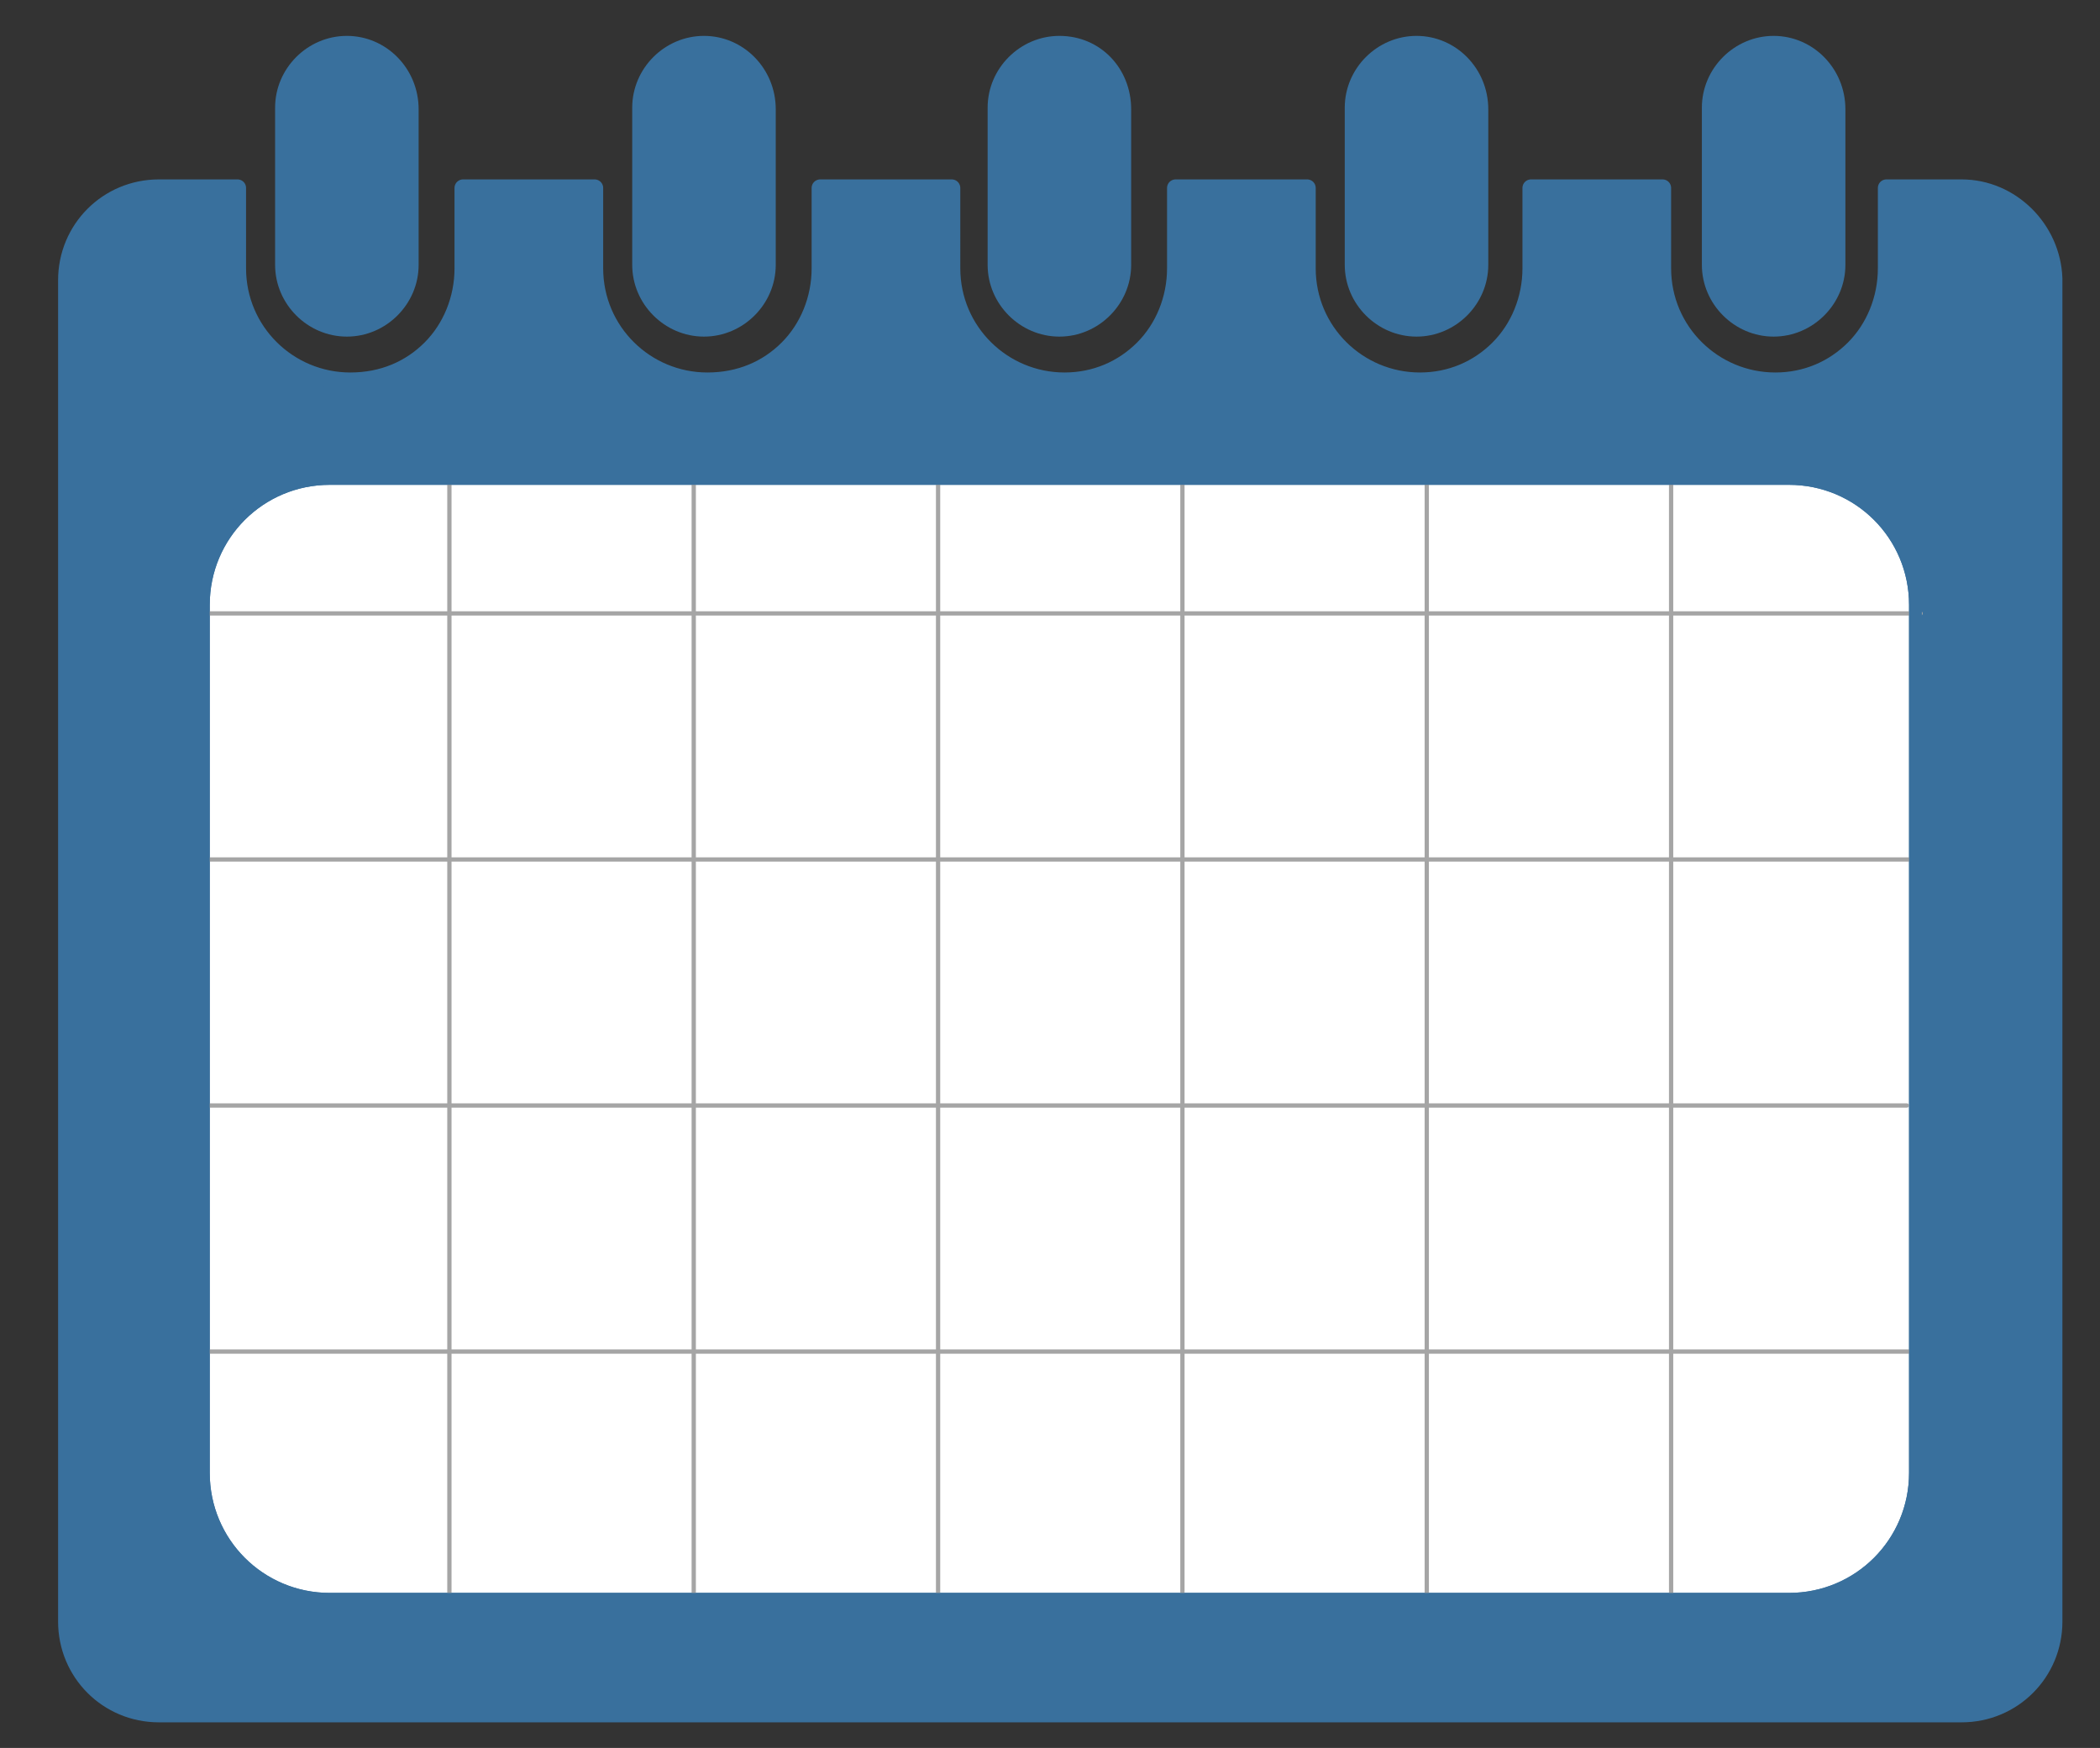 <?xml version="1.0" encoding="utf-8"?>
<!-- Generator: Adobe Illustrator 24.3.0, SVG Export Plug-In . SVG Version: 6.00 Build 0)  -->
<svg version="1.1" id="Capa_1" xmlns="http://www.w3.org/2000/svg" xmlns:xlink="http://www.w3.org/1999/xlink" x="0px" y="0px"
	 viewBox="0 0 122.9 102.3" style="enable-background:new 0 0 122.9 102.3;" xml:space="preserve">
<rect x="0" y="0" width="122.9" height="102.3" fill="#333333" stroke="none"/>
<style type="text/css">
	.st0{fill:#39709D;stroke:#39709D;stroke-linecap:round;stroke-linejoin:round;stroke-miterlimit:10;}
	.st1{fill:#FFFFFF;stroke:#39709D;stroke-width:0.75;stroke-linecap:round;stroke-linejoin:round;stroke-miterlimit:10;}
	.st2{fill:#39709D;}
	.st3{fill:none;stroke:#A5A5A5;stroke-width:0.25;stroke-linecap:round;stroke-linejoin:round;stroke-miterlimit:10;}
	.st4{fill:none;stroke:#39709D;stroke-width:0.75;stroke-linecap:round;stroke-linejoin:round;stroke-miterlimit:10;}
</style>
<path class="st0" d="M114.8,11h-4.4v4.7c0,1.8-0.7,3.5-1.9,4.7c-1.2,1.2-2.8,1.9-4.6,1.9c-3.6,0-6.6-2.9-6.6-6.6V11h-7.7v4.7
	c0,1.8-0.7,3.5-1.9,4.7c-1.2,1.2-2.8,1.9-4.6,1.9c-3.6,0-6.6-2.9-6.6-6.6V11h-7.7v4.7c0,1.8-0.7,3.5-1.9,4.7
	c-1.2,1.2-2.8,1.9-4.6,1.9c-3.6,0-6.6-2.9-6.6-6.6V11h-7.7v4.7c0,1.8-0.7,3.5-1.9,4.7c-1.2,1.2-2.8,1.9-4.7,1.9
	c-3.6,0-6.6-2.9-6.6-6.6V11h-7.7v4.7c0,1.8-0.7,3.5-1.9,4.7c-1.2,1.2-2.8,1.9-4.7,1.9c-3.6,0-6.6-2.9-6.6-6.6V11H9.3
	c-3,0-5.4,2.4-5.4,5.4v78.5c0,3,2.4,5.4,5.4,5.4h105.5c3,0,5.4-2.4,5.4-5.4V16.3C120.1,13.4,117.7,11,114.8,11z M112.1,86.1
	c0,4.1-3.3,7.4-7.4,7.4H19.3c-4.1,0-7.4-3.3-7.4-7.4V35.4c0-4.1,3.3-7.4,7.4-7.4h85.4c4.1,0,7.4,3.3,7.4,7.4V86.1z"/>
<path class="st1" d="M112.1,35.4v50.8c0,4.1-3.3,7.4-7.4,7.4H19.3c-4.1,0-7.4-3.3-7.4-7.4V35.4c0-4.1,3.3-7.4,7.4-7.4h85.4
	C108.8,28,112.1,31.3,112.1,35.4z"/>
<path class="st2" d="M20.3,2.1L20.3,2.1c-2.3,0-4.2,1.9-4.2,4.2v9.2c0,2.3,1.9,4.2,4.2,4.2h0c2.3,0,4.2-1.9,4.2-4.2V6.4
	C24.5,4,22.6,2.1,20.3,2.1z"/>
<path class="st2" d="M41.2,2.1L41.2,2.1c-2.3,0-4.2,1.9-4.2,4.2v9.2c0,2.3,1.9,4.2,4.2,4.2h0c2.3,0,4.2-1.9,4.2-4.2V6.4
	C45.4,4,43.5,2.1,41.2,2.1z"/>
<path class="st2" d="M62,2.1L62,2.1c-2.3,0-4.2,1.9-4.2,4.2v9.2c0,2.3,1.9,4.2,4.2,4.2h0c2.3,0,4.2-1.9,4.2-4.2V6.4
	C66.2,4,64.4,2.1,62,2.1z"/>
<path class="st2" d="M82.9,2.1L82.9,2.1c-2.3,0-4.2,1.9-4.2,4.2v9.2c0,2.3,1.9,4.2,4.2,4.2h0c2.3,0,4.2-1.9,4.2-4.2V6.4
	C87.1,4,85.2,2.1,82.9,2.1z"/>
<path class="st2" d="M103.8,2.1L103.8,2.1c-2.3,0-4.2,1.9-4.2,4.2v9.2c0,2.3,1.9,4.2,4.2,4.2h0c2.3,0,4.2-1.9,4.2-4.2V6.4
	C108,4,106.1,2.1,103.8,2.1z"/>
<line class="st3" x1="26.3" y1="93.5" x2="26.3" y2="28"/>
<line class="st3" x1="40.6" y1="93.5" x2="40.6" y2="28"/>
<line class="st3" x1="54.9" y1="93.5" x2="54.9" y2="28"/>
<line class="st3" x1="69.2" y1="93.5" x2="69.2" y2="28"/>
<line class="st3" x1="83.5" y1="93.5" x2="83.5" y2="28"/>
<line class="st3" x1="97.8" y1="93.5" x2="97.8" y2="28"/>
<line class="st3" x1="12.2" y1="64.7" x2="111.6" y2="64.7"/>
<line class="st3" x1="12.2" y1="79.1" x2="111.8" y2="79.1"/>
<line class="st3" x1="12.2" y1="35.9" x2="112.4" y2="35.9"/>
<line class="st3" x1="11.7" y1="50.3" x2="111.8" y2="50.3"/>
<path class="st4" d="M112.1,35.4v50.8c0,4.1-3.3,7.4-7.4,7.4H19.3c-4.1,0-7.4-3.3-7.4-7.4V35.4c0-4.1,3.3-7.4,7.4-7.4h85.4
	C108.8,28,112.1,31.3,112.1,35.4z"/>
</svg>

